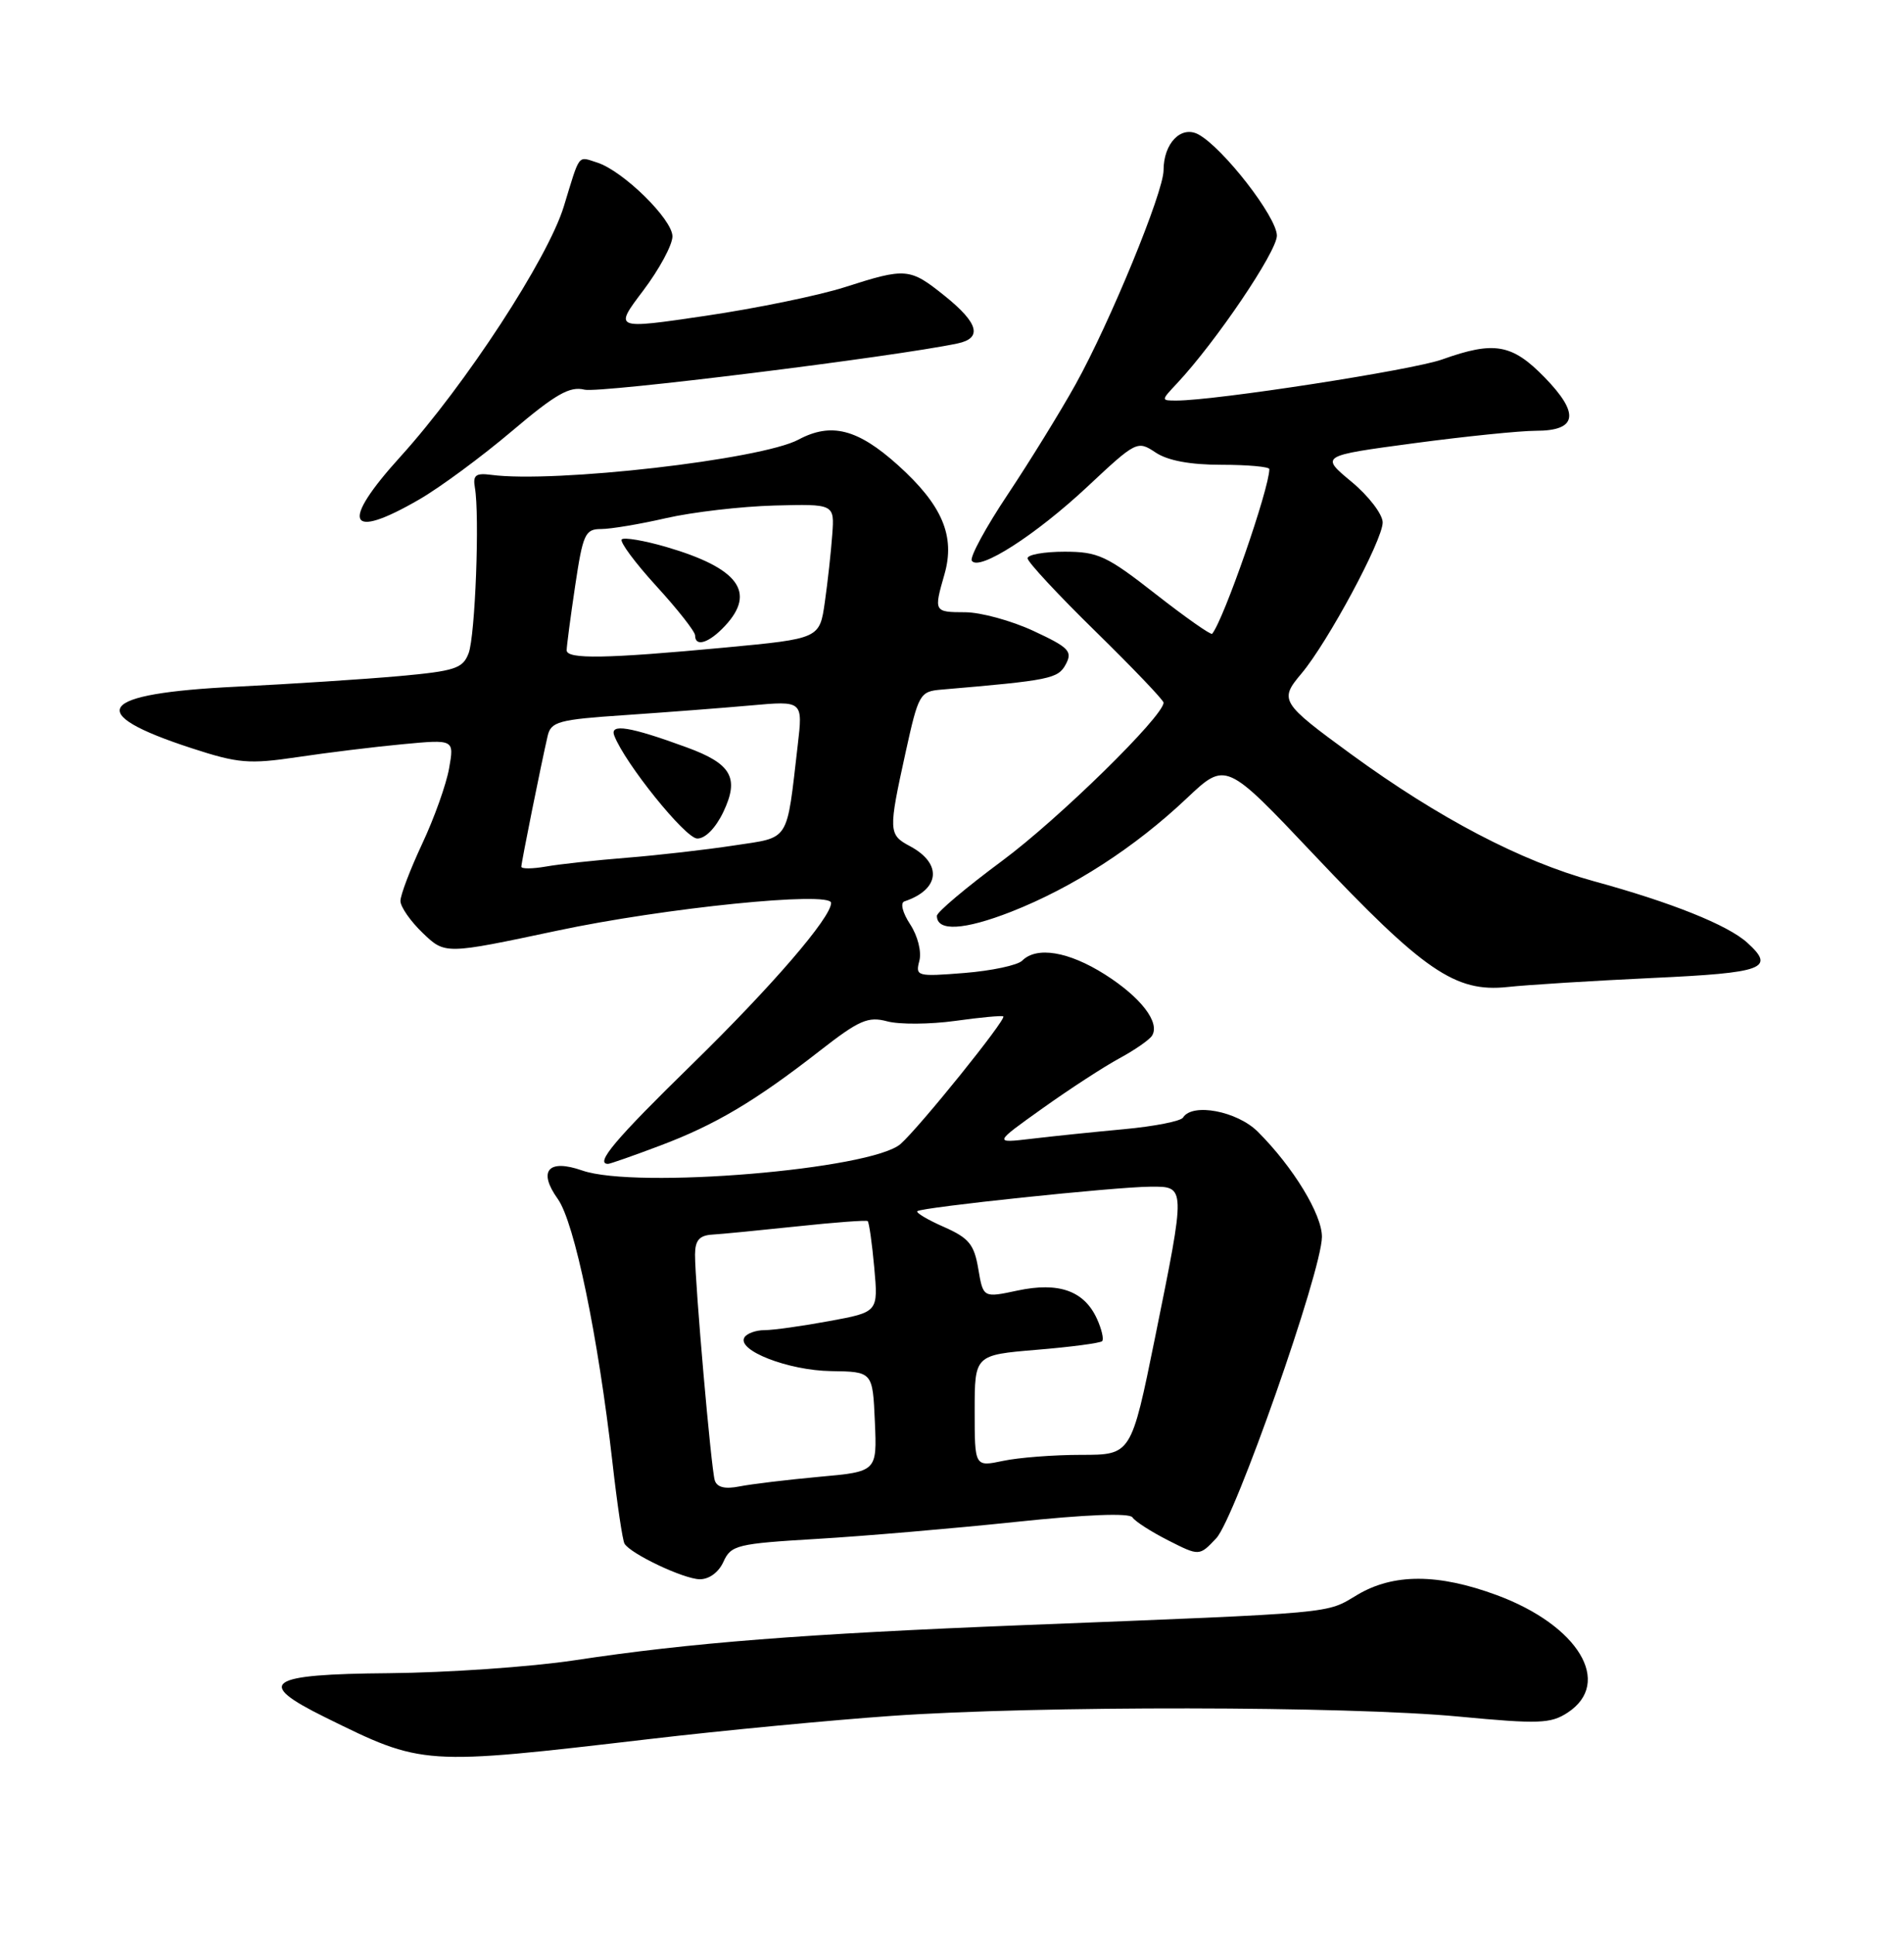 <?xml version="1.0" encoding="UTF-8" standalone="no"?>
<!DOCTYPE svg PUBLIC "-//W3C//DTD SVG 1.1//EN" "http://www.w3.org/Graphics/SVG/1.1/DTD/svg11.dtd" >
<svg xmlns="http://www.w3.org/2000/svg" xmlns:xlink="http://www.w3.org/1999/xlink" version="1.1" viewBox="0 0 252 256">
 <g >
 <path fill="currentColor"
d=" M 86.00 230.10 C 95.62 228.97 110.03 227.60 118.00 227.04 C 137.37 225.68 178.32 225.73 193.07 227.13 C 203.66 228.13 205.23 228.08 207.48 226.61 C 213.50 222.66 208.91 215.06 198.10 211.06 C 190.33 208.19 184.43 208.18 179.65 211.02 C 175.40 213.55 177.45 213.37 135.50 215.03 C 106.31 216.19 91.38 217.36 76.00 219.69 C 70.22 220.56 59.20 221.32 51.50 221.39 C 35.30 221.52 33.69 222.62 43.00 227.21 C 56.03 233.64 55.83 233.62 86.00 230.10 Z  M 95.75 206.65 C 96.75 204.44 97.54 204.25 108.16 203.62 C 114.40 203.25 126.20 202.24 134.38 201.38 C 143.75 200.39 149.49 200.17 149.88 200.77 C 150.22 201.30 152.35 202.67 154.62 203.82 C 158.74 205.91 158.74 205.91 160.98 203.53 C 163.45 200.89 174.91 168.27 174.96 163.68 C 175.00 160.73 171.16 154.42 166.48 149.75 C 163.74 147.02 157.81 145.89 156.58 147.87 C 156.29 148.35 152.77 149.04 148.77 149.41 C 144.77 149.78 139.25 150.35 136.50 150.68 C 131.50 151.27 131.50 151.27 138.00 146.64 C 141.57 144.09 146.16 141.11 148.18 140.02 C 150.21 138.92 152.14 137.58 152.48 137.03 C 153.56 135.28 150.99 131.95 146.23 128.93 C 141.44 125.90 137.21 125.19 135.29 127.11 C 134.68 127.72 131.24 128.45 127.65 128.74 C 121.36 129.24 121.14 129.18 121.68 127.13 C 121.99 125.92 121.47 123.84 120.46 122.30 C 119.45 120.76 119.13 119.46 119.70 119.27 C 124.41 117.70 124.76 114.28 120.45 111.97 C 117.58 110.44 117.56 110.01 119.87 99.50 C 121.56 91.83 121.75 91.49 124.57 91.25 C 139.00 90.02 140.03 89.81 141.06 87.90 C 141.98 86.18 141.48 85.67 136.80 83.49 C 133.88 82.13 129.81 81.02 127.75 81.01 C 123.60 81.00 123.58 80.95 125.00 76.00 C 126.46 70.92 124.71 66.82 118.83 61.53 C 113.51 56.75 110.00 55.86 105.68 58.17 C 100.75 60.81 73.37 63.95 65.00 62.83 C 62.97 62.56 62.57 62.88 62.85 64.50 C 63.50 68.19 62.90 84.14 62.02 86.44 C 61.26 88.45 60.22 88.79 52.83 89.46 C 48.25 89.87 38.56 90.50 31.30 90.86 C 12.84 91.76 10.98 94.31 25.36 99.00 C 31.53 101.01 32.95 101.13 39.36 100.18 C 43.29 99.59 49.57 98.82 53.31 98.47 C 60.12 97.83 60.12 97.83 59.44 101.66 C 59.07 103.77 57.47 108.26 55.88 111.64 C 54.30 115.02 53.00 118.42 53.00 119.21 C 53.00 119.99 54.33 121.90 55.96 123.46 C 58.91 126.29 58.91 126.29 73.71 123.15 C 87.93 120.12 110.00 117.89 110.00 119.47 C 110.00 121.41 102.17 130.49 91.59 140.83 C 81.43 150.75 78.69 154.00 80.48 154.00 C 80.74 154.00 83.83 152.92 87.35 151.59 C 94.67 148.84 99.97 145.69 108.50 139.04 C 113.72 134.97 114.89 134.46 117.43 135.14 C 119.04 135.57 123.09 135.54 126.43 135.08 C 129.77 134.61 132.63 134.35 132.79 134.49 C 133.22 134.87 121.72 149.13 119.20 151.36 C 115.37 154.75 84.17 157.35 77.07 154.88 C 72.55 153.30 71.16 154.92 73.83 158.65 C 76.04 161.75 79.15 176.75 81.06 193.50 C 81.68 199.00 82.40 203.84 82.66 204.26 C 83.50 205.62 90.45 208.91 92.59 208.96 C 93.84 208.98 95.11 208.06 95.75 206.65 Z  M 218.75 129.40 C 233.49 128.72 235.03 128.15 231.25 124.73 C 228.67 122.39 221.20 119.40 210.92 116.59 C 201.31 113.95 190.47 108.28 178.86 99.82 C 169.49 92.98 169.28 92.64 172.26 89.11 C 175.75 84.96 183.00 71.47 183.00 69.13 C 183.00 68.05 181.14 65.62 178.87 63.74 C 174.74 60.31 174.74 60.31 187.12 58.65 C 193.93 57.74 201.20 57.00 203.28 57.00 C 208.76 57.00 209.12 54.74 204.43 49.93 C 200.12 45.51 197.76 45.10 190.88 47.56 C 186.95 48.97 160.87 53.00 155.72 53.00 C 153.65 53.00 153.65 53.00 155.76 50.75 C 160.91 45.26 169.00 33.30 169.00 31.18 C 169.00 28.72 161.87 19.54 158.60 17.78 C 156.32 16.57 154.00 18.96 154.00 22.53 C 154.00 25.42 146.90 42.69 142.35 50.87 C 140.32 54.52 136.28 61.06 133.38 65.42 C 130.47 69.78 128.33 73.73 128.62 74.19 C 129.52 75.65 137.09 70.79 143.95 64.37 C 150.38 58.35 150.54 58.27 152.94 59.87 C 154.55 60.95 157.53 61.50 161.69 61.50 C 165.16 61.50 168.00 61.76 168.00 62.07 C 168.00 64.65 161.94 82.08 160.43 83.86 C 160.26 84.05 156.90 81.69 152.96 78.61 C 146.48 73.54 145.33 73.00 140.90 73.00 C 138.20 73.00 136.00 73.39 136.00 73.87 C 136.00 74.35 140.05 78.71 145.00 83.55 C 149.95 88.40 154.00 92.64 154.00 92.97 C 154.00 94.76 140.12 108.36 132.64 113.90 C 127.89 117.42 124.00 120.69 124.00 121.18 C 124.00 123.28 127.59 123.08 133.83 120.64 C 141.98 117.44 150.19 112.14 157.08 105.62 C 162.24 100.75 162.24 100.75 173.87 113.05 C 188.44 128.47 192.61 131.33 199.50 130.60 C 202.25 130.30 210.91 129.77 218.75 129.40 Z  M 55.50 66.08 C 58.25 64.49 63.75 60.43 67.72 57.07 C 73.55 52.13 75.41 51.07 77.37 51.56 C 79.33 52.05 118.41 47.21 126.75 45.44 C 130.05 44.74 129.51 42.75 125.06 39.17 C 120.41 35.44 119.94 35.39 111.77 38.01 C 108.32 39.11 100.04 40.81 93.38 41.79 C 81.25 43.58 81.25 43.58 85.13 38.45 C 87.26 35.63 89.00 32.40 89.00 31.28 C 89.00 29.01 82.45 22.60 79.04 21.51 C 76.42 20.68 76.80 20.19 74.63 27.29 C 72.53 34.19 61.61 50.91 53.01 60.41 C 44.97 69.27 45.99 71.59 55.50 66.08 Z  M 94.60 195.87 C 94.12 194.33 91.98 169.85 91.99 166.00 C 92.00 164.12 92.56 163.47 94.25 163.36 C 95.49 163.29 100.55 162.79 105.50 162.27 C 110.45 161.74 114.65 161.43 114.84 161.57 C 115.02 161.72 115.42 164.49 115.71 167.73 C 116.24 173.61 116.24 173.61 109.76 174.80 C 106.19 175.46 102.34 176.00 101.19 176.00 C 100.05 176.00 98.85 176.43 98.53 176.96 C 97.47 178.67 104.33 181.34 110.00 181.42 C 115.50 181.50 115.50 181.50 115.79 188.11 C 116.08 194.72 116.08 194.72 108.39 195.41 C 104.16 195.80 99.42 196.37 97.86 196.68 C 95.95 197.06 94.89 196.80 94.60 195.87 Z  M 129.00 186.69 C 129.00 179.29 129.00 179.29 137.21 178.60 C 141.72 178.23 145.62 177.71 145.87 177.46 C 146.12 177.21 145.81 175.87 145.18 174.49 C 143.49 170.79 140.13 169.60 134.68 170.76 C 130.13 171.73 130.13 171.73 129.48 167.90 C 128.94 164.66 128.24 163.81 124.94 162.35 C 122.79 161.41 121.20 160.46 121.41 160.26 C 121.92 159.75 147.65 157.04 152.25 157.02 C 156.97 156.99 156.96 156.83 152.87 177.00 C 149.72 192.50 149.72 192.50 143.11 192.50 C 139.47 192.50 134.81 192.86 132.75 193.30 C 129.00 194.09 129.00 194.09 129.00 186.69 Z  M 69.00 114.68 C 69.00 114.12 71.60 101.20 72.48 97.39 C 72.92 95.48 73.89 95.21 82.73 94.62 C 88.11 94.25 95.60 93.68 99.38 93.34 C 106.27 92.72 106.27 92.72 105.58 98.61 C 104.07 111.61 104.63 110.73 97.15 111.87 C 93.49 112.43 87.12 113.16 83.00 113.49 C 78.88 113.82 74.04 114.34 72.25 114.66 C 70.46 114.97 69.00 114.98 69.00 114.68 Z  M 95.73 107.45 C 97.88 102.93 96.83 101.06 90.89 98.89 C 83.36 96.13 80.67 95.70 81.30 97.33 C 82.70 100.99 90.68 110.90 92.27 110.95 C 93.33 110.98 94.70 109.59 95.73 107.45 Z  M 75.00 86.04 C 75.00 85.51 75.50 81.69 76.12 77.54 C 77.15 70.65 77.44 70.00 79.56 70.00 C 80.83 70.00 84.72 69.35 88.19 68.55 C 91.66 67.76 98.09 67.01 102.47 66.89 C 110.45 66.68 110.45 66.68 110.15 70.75 C 109.99 72.99 109.55 77.00 109.17 79.66 C 108.48 84.50 108.48 84.50 95.99 85.68 C 80.21 87.16 75.00 87.25 75.00 86.04 Z  M 95.96 82.81 C 100.11 78.36 97.74 75.17 88.18 72.37 C 85.25 71.52 82.60 71.07 82.29 71.37 C 81.99 71.68 84.05 74.46 86.87 77.55 C 89.69 80.63 92.00 83.57 92.00 84.08 C 92.00 85.67 93.85 85.08 95.96 82.81 Z "/>
</g>
</svg>